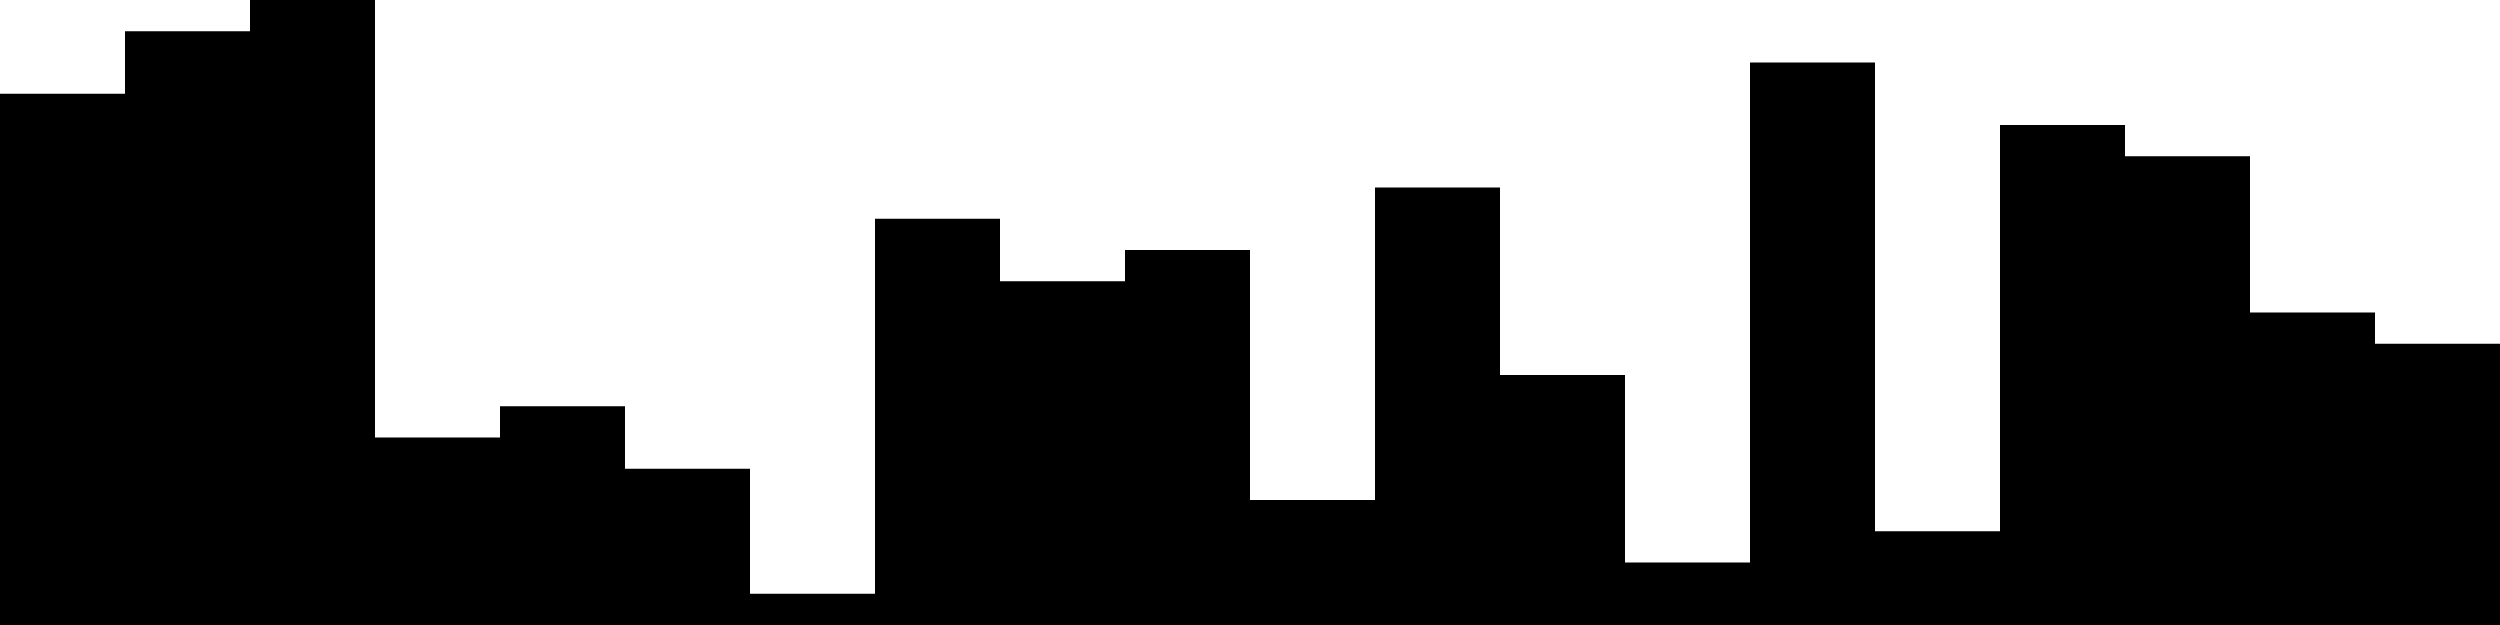 
<svg xmlns="http://www.w3.org/2000/svg" width="800" height="200">
<style>
rect {
    fill: black;
}
@media (prefers-color-scheme: dark) {
    rect {
        fill: white;
    }
}
</style>
<rect width="40" height="170" x="0" y="30" />
<rect width="40" height="190" x="40" y="10" />
<rect width="40" height="200" x="80" y="0" />
<rect width="40" height="60" x="120" y="140" />
<rect width="40" height="70" x="160" y="130" />
<rect width="40" height="50" x="200" y="150" />
<rect width="40" height="10" x="240" y="190" />
<rect width="40" height="130" x="280" y="70" />
<rect width="40" height="110" x="320" y="90" />
<rect width="40" height="120" x="360" y="80" />
<rect width="40" height="40" x="400" y="160" />
<rect width="40" height="140" x="440" y="60" />
<rect width="40" height="80" x="480" y="120" />
<rect width="40" height="20" x="520" y="180" />
<rect width="40" height="180" x="560" y="20" />
<rect width="40" height="30" x="600" y="170" />
<rect width="40" height="160" x="640" y="40" />
<rect width="40" height="150" x="680" y="50" />
<rect width="40" height="100" x="720" y="100" />
<rect width="40" height="90" x="760" y="110" />
</svg>
